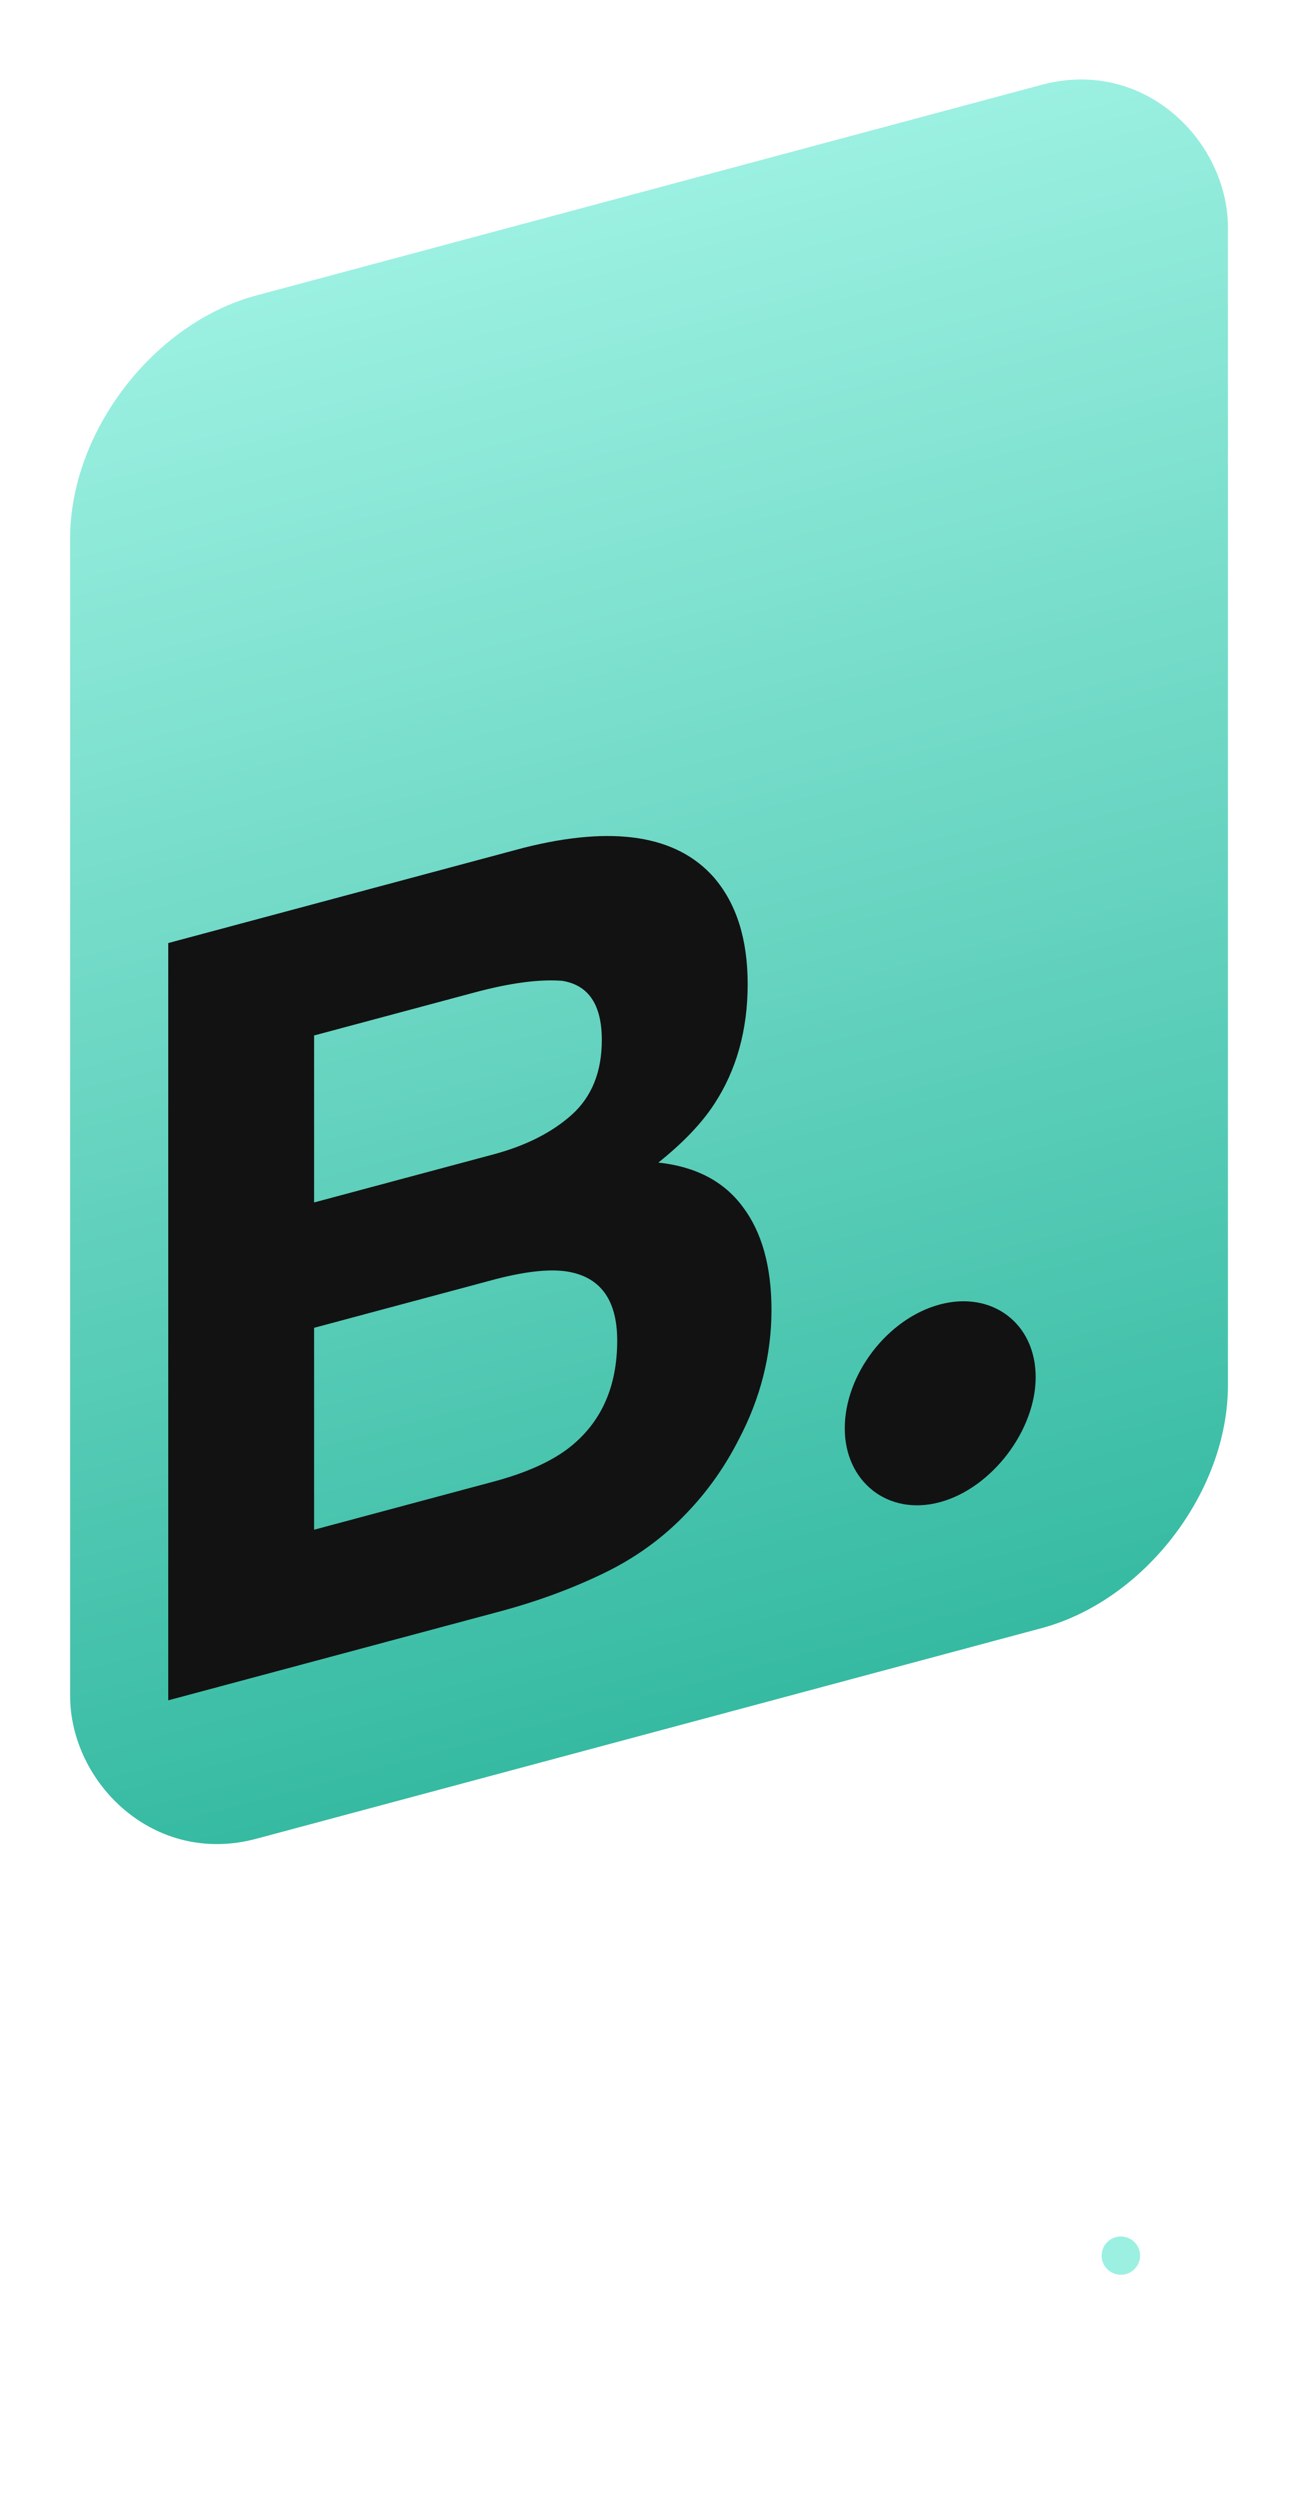 <svg width="149" height="285" viewBox="0 0 149 285" fill="none" xmlns="http://www.w3.org/2000/svg">
<g filter="url(#filter0_d)">
<rect width="136.743" height="176.012" rx="22" transform="matrix(0.966 -0.259 0 1 5 36.392)" fill="url(#paint0_linear)"/>
</g>
<path d="M35.835 118.095V137.138L56.323 131.649C59.983 130.668 62.945 129.171 65.209 127.158C67.51 125.096 68.661 122.249 68.661 118.616C68.661 114.593 67.152 112.341 64.133 111.861C61.53 111.66 58.209 112.1 54.172 113.182L35.835 118.095ZM35.835 151.435V174.463L56.323 168.973C59.983 167.992 62.832 166.721 64.869 165.159C68.567 162.294 70.416 158.205 70.416 152.892C70.416 148.4 68.623 145.794 65.039 145.075C63.039 144.673 60.228 144.938 56.606 145.87L35.835 151.435ZM59.719 96.696C69.944 94.112 77.188 95.237 81.452 100.072C84.018 103.056 85.301 107.107 85.301 112.224C85.301 117.497 84.018 122.079 81.452 125.97C80.018 128.151 77.905 130.358 75.113 132.59C79.377 133.049 82.584 134.729 84.735 137.629C86.923 140.52 88.017 144.445 88.017 149.406C88.017 154.523 86.772 159.447 84.282 164.177C82.697 167.296 80.716 170.093 78.339 172.566C75.66 175.393 72.491 177.688 68.831 179.449C65.209 181.201 61.266 182.648 57.002 183.791L19.195 193.921V107.554L59.719 96.696ZM96.378 162.9C96.378 168.95 101.265 172.921 107.215 171.326C113.165 169.732 118.159 163.114 118.159 157.064C118.159 150.904 113.165 147.182 107.215 148.776C101.265 150.371 96.378 156.74 96.378 162.9Z" fill="#121212"/>
<path d="M10.424 249.066V245.058H13.952C14.288 245.058 14.608 245.09 14.912 245.154C15.232 245.202 15.512 245.298 15.752 245.442C15.992 245.586 16.184 245.786 16.328 246.042C16.472 246.298 16.544 246.626 16.544 247.026C16.544 247.746 16.328 248.266 15.896 248.586C15.464 248.906 14.912 249.066 14.24 249.066H10.424ZM6.656 242.13V259.266H14.96C15.728 259.266 16.472 259.17 17.192 258.978C17.928 258.786 18.576 258.49 19.136 258.09C19.712 257.69 20.168 257.178 20.504 256.554C20.84 255.914 21.008 255.162 21.008 254.298C21.008 253.226 20.744 252.314 20.216 251.562C19.704 250.794 18.92 250.258 17.864 249.954C18.632 249.586 19.208 249.114 19.592 248.538C19.992 247.962 20.192 247.242 20.192 246.378C20.192 245.578 20.056 244.906 19.784 244.362C19.528 243.818 19.16 243.386 18.68 243.066C18.2 242.73 17.624 242.49 16.952 242.346C16.28 242.202 15.536 242.13 14.72 242.13H6.656ZM10.424 256.338V251.634H14.528C15.344 251.634 16 251.826 16.496 252.21C16.992 252.578 17.24 253.202 17.24 254.082C17.24 254.53 17.16 254.898 17 255.186C16.856 255.474 16.656 255.706 16.4 255.882C16.144 256.042 15.848 256.162 15.512 256.242C15.176 256.306 14.824 256.338 14.456 256.338H10.424ZM22.8 250.674C22.848 249.874 23.048 249.21 23.4 248.682C23.752 248.154 24.2 247.73 24.744 247.41C25.288 247.09 25.896 246.866 26.568 246.738C27.256 246.594 27.944 246.522 28.632 246.522C29.256 246.522 29.888 246.57 30.528 246.666C31.168 246.746 31.752 246.914 32.28 247.17C32.808 247.426 33.24 247.786 33.576 248.25C33.912 248.698 34.08 249.298 34.08 250.05V256.506C34.08 257.066 34.112 257.602 34.176 258.114C34.24 258.626 34.352 259.01 34.512 259.266H31.056C30.992 259.074 30.936 258.882 30.888 258.69C30.856 258.482 30.832 258.274 30.816 258.066C30.272 258.626 29.632 259.018 28.896 259.242C28.16 259.466 27.408 259.578 26.64 259.578C26.048 259.578 25.496 259.506 24.984 259.362C24.472 259.218 24.024 258.994 23.64 258.69C23.256 258.386 22.952 258.002 22.728 257.538C22.52 257.074 22.416 256.522 22.416 255.882C22.416 255.178 22.536 254.602 22.776 254.154C23.032 253.69 23.352 253.322 23.736 253.05C24.136 252.778 24.584 252.578 25.08 252.45C25.592 252.306 26.104 252.194 26.616 252.114C27.128 252.034 27.632 251.97 28.128 251.922C28.624 251.874 29.064 251.802 29.448 251.706C29.832 251.61 30.136 251.474 30.36 251.298C30.584 251.106 30.688 250.834 30.672 250.482C30.672 250.114 30.608 249.826 30.48 249.618C30.368 249.394 30.208 249.226 30 249.114C29.808 248.986 29.576 248.906 29.304 248.874C29.048 248.826 28.768 248.802 28.464 248.802C27.792 248.802 27.264 248.946 26.88 249.234C26.496 249.522 26.272 250.002 26.208 250.674H22.8ZM30.672 253.194C30.528 253.322 30.344 253.426 30.12 253.506C29.912 253.57 29.68 253.626 29.424 253.674C29.184 253.722 28.928 253.762 28.656 253.794C28.384 253.826 28.112 253.866 27.84 253.914C27.584 253.962 27.328 254.026 27.072 254.106C26.832 254.186 26.616 254.298 26.424 254.442C26.248 254.57 26.104 254.738 25.992 254.946C25.88 255.154 25.824 255.418 25.824 255.738C25.824 256.042 25.88 256.298 25.992 256.506C26.104 256.714 26.256 256.882 26.448 257.01C26.64 257.122 26.864 257.202 27.12 257.25C27.376 257.298 27.64 257.322 27.912 257.322C28.584 257.322 29.104 257.21 29.472 256.986C29.84 256.762 30.112 256.498 30.288 256.194C30.464 255.874 30.568 255.554 30.6 255.234C30.648 254.914 30.672 254.658 30.672 254.466V253.194ZM44.924 251.226H48.26C48.212 250.426 48.02 249.738 47.684 249.162C47.348 248.57 46.908 248.082 46.364 247.698C45.836 247.298 45.228 247.002 44.54 246.81C43.868 246.618 43.164 246.522 42.428 246.522C41.42 246.522 40.524 246.69 39.74 247.026C38.956 247.362 38.292 247.834 37.748 248.442C37.204 249.034 36.788 249.746 36.5 250.578C36.228 251.394 36.092 252.282 36.092 253.242C36.092 254.17 36.244 255.026 36.548 255.81C36.852 256.578 37.276 257.242 37.82 257.802C38.364 258.362 39.02 258.802 39.788 259.122C40.572 259.426 41.428 259.578 42.356 259.578C44.004 259.578 45.356 259.146 46.412 258.282C47.468 257.418 48.108 256.162 48.332 254.514H45.044C44.932 255.282 44.652 255.898 44.204 256.362C43.772 256.81 43.148 257.034 42.332 257.034C41.804 257.034 41.356 256.914 40.988 256.674C40.62 256.434 40.324 256.13 40.1 255.762C39.892 255.378 39.74 254.954 39.644 254.49C39.548 254.026 39.5 253.57 39.5 253.122C39.5 252.658 39.548 252.194 39.644 251.73C39.74 251.25 39.9 250.818 40.124 250.434C40.364 250.034 40.668 249.714 41.036 249.474C41.404 249.218 41.86 249.09 42.404 249.09C43.86 249.09 44.7 249.802 44.924 251.226ZM50.319 242.13V259.266H53.727V254.994L55.047 253.722L58.455 259.266H62.583L57.375 251.418L62.055 246.858H58.023L53.727 251.322V242.13H50.319ZM66.178 255.234H62.938C62.97 256.066 63.154 256.762 63.49 257.322C63.842 257.866 64.282 258.306 64.81 258.642C65.354 258.978 65.97 259.218 66.658 259.362C67.346 259.506 68.05 259.578 68.77 259.578C69.474 259.578 70.162 259.506 70.834 259.362C71.522 259.234 72.13 259.002 72.658 258.666C73.186 258.33 73.61 257.89 73.93 257.346C74.266 256.786 74.434 256.098 74.434 255.282C74.434 254.706 74.322 254.226 74.098 253.842C73.874 253.442 73.578 253.114 73.21 252.858C72.842 252.586 72.418 252.37 71.938 252.21C71.474 252.05 70.994 251.914 70.498 251.802C70.018 251.69 69.546 251.586 69.082 251.49C68.618 251.394 68.202 251.29 67.834 251.178C67.482 251.05 67.194 250.89 66.97 250.698C66.746 250.506 66.634 250.258 66.634 249.954C66.634 249.698 66.698 249.498 66.826 249.354C66.954 249.194 67.106 249.074 67.282 248.994C67.474 248.914 67.682 248.866 67.906 248.85C68.13 248.818 68.338 248.802 68.53 248.802C69.138 248.802 69.666 248.922 70.114 249.162C70.562 249.386 70.81 249.826 70.858 250.482H74.098C74.034 249.714 73.834 249.082 73.498 248.586C73.178 248.074 72.77 247.666 72.274 247.362C71.778 247.058 71.21 246.842 70.57 246.714C69.946 246.586 69.298 246.522 68.626 246.522C67.954 246.522 67.298 246.586 66.658 246.714C66.018 246.826 65.442 247.034 64.93 247.338C64.418 247.626 64.002 248.026 63.682 248.538C63.378 249.05 63.226 249.706 63.226 250.506C63.226 251.05 63.338 251.514 63.562 251.898C63.786 252.266 64.082 252.578 64.45 252.834C64.818 253.074 65.234 253.274 65.698 253.434C66.178 253.578 66.666 253.706 67.162 253.818C68.378 254.074 69.322 254.33 69.994 254.586C70.682 254.842 71.026 255.226 71.026 255.738C71.026 256.042 70.954 256.298 70.81 256.506C70.666 256.698 70.482 256.858 70.258 256.986C70.05 257.098 69.81 257.186 69.538 257.25C69.282 257.298 69.034 257.322 68.794 257.322C68.458 257.322 68.13 257.282 67.81 257.202C67.506 257.122 67.234 257.002 66.994 256.842C66.754 256.666 66.554 256.45 66.394 256.194C66.25 255.922 66.178 255.602 66.178 255.234ZM80.499 246.858V243.138H77.091V246.858H75.027V249.138H77.091V256.458C77.091 257.082 77.195 257.586 77.403 257.97C77.611 258.354 77.891 258.65 78.243 258.858C78.611 259.066 79.027 259.202 79.491 259.266C79.971 259.346 80.475 259.386 81.003 259.386C81.339 259.386 81.683 259.378 82.035 259.362C82.387 259.346 82.707 259.314 82.995 259.266V256.626C82.835 256.658 82.667 256.682 82.491 256.698C82.315 256.714 82.131 256.722 81.939 256.722C81.363 256.722 80.979 256.626 80.787 256.434C80.595 256.242 80.499 255.858 80.499 255.282V249.138H82.995V246.858H80.499ZM84.222 250.674C84.27 249.874 84.47 249.21 84.822 248.682C85.174 248.154 85.622 247.73 86.166 247.41C86.71 247.09 87.318 246.866 87.99 246.738C88.678 246.594 89.366 246.522 90.054 246.522C90.678 246.522 91.31 246.57 91.95 246.666C92.59 246.746 93.174 246.914 93.702 247.17C94.23 247.426 94.662 247.786 94.998 248.25C95.334 248.698 95.502 249.298 95.502 250.05V256.506C95.502 257.066 95.534 257.602 95.598 258.114C95.662 258.626 95.774 259.01 95.934 259.266H92.478C92.414 259.074 92.358 258.882 92.31 258.69C92.278 258.482 92.254 258.274 92.238 258.066C91.694 258.626 91.054 259.018 90.318 259.242C89.582 259.466 88.83 259.578 88.062 259.578C87.47 259.578 86.918 259.506 86.406 259.362C85.894 259.218 85.446 258.994 85.062 258.69C84.678 258.386 84.374 258.002 84.15 257.538C83.942 257.074 83.838 256.522 83.838 255.882C83.838 255.178 83.958 254.602 84.198 254.154C84.454 253.69 84.774 253.322 85.158 253.05C85.558 252.778 86.006 252.578 86.502 252.45C87.014 252.306 87.526 252.194 88.038 252.114C88.55 252.034 89.054 251.97 89.55 251.922C90.046 251.874 90.486 251.802 90.87 251.706C91.254 251.61 91.558 251.474 91.782 251.298C92.006 251.106 92.11 250.834 92.094 250.482C92.094 250.114 92.03 249.826 91.902 249.618C91.79 249.394 91.63 249.226 91.422 249.114C91.23 248.986 90.998 248.906 90.726 248.874C90.47 248.826 90.19 248.802 89.886 248.802C89.214 248.802 88.686 248.946 88.302 249.234C87.918 249.522 87.694 250.002 87.63 250.674H84.222ZM92.094 253.194C91.95 253.322 91.766 253.426 91.542 253.506C91.334 253.57 91.102 253.626 90.846 253.674C90.606 253.722 90.35 253.762 90.078 253.794C89.806 253.826 89.534 253.866 89.262 253.914C89.006 253.962 88.75 254.026 88.494 254.106C88.254 254.186 88.038 254.298 87.846 254.442C87.67 254.57 87.526 254.738 87.414 254.946C87.302 255.154 87.246 255.418 87.246 255.738C87.246 256.042 87.302 256.298 87.414 256.506C87.526 256.714 87.678 256.882 87.87 257.01C88.062 257.122 88.286 257.202 88.542 257.25C88.798 257.298 89.062 257.322 89.334 257.322C90.006 257.322 90.526 257.21 90.894 256.986C91.262 256.762 91.534 256.498 91.71 256.194C91.886 255.874 91.99 255.554 92.022 255.234C92.07 254.914 92.094 254.658 92.094 254.466V253.194ZM103.682 256.338C103.154 256.338 102.714 256.226 102.362 256.002C102.01 255.778 101.722 255.49 101.498 255.138C101.29 254.786 101.138 254.394 101.042 253.962C100.962 253.514 100.922 253.066 100.922 252.618C100.922 252.154 100.97 251.714 101.066 251.298C101.178 250.866 101.346 250.49 101.57 250.17C101.81 249.834 102.098 249.57 102.434 249.378C102.786 249.186 103.202 249.09 103.682 249.09C104.242 249.09 104.706 249.194 105.074 249.402C105.442 249.61 105.738 249.89 105.962 250.242C106.186 250.594 106.346 251.002 106.442 251.466C106.538 251.914 106.586 252.394 106.586 252.906C106.586 253.354 106.522 253.786 106.394 254.202C106.282 254.602 106.106 254.962 105.866 255.282C105.626 255.602 105.322 255.858 104.954 256.05C104.586 256.242 104.162 256.338 103.682 256.338ZM109.826 258.474V246.858H106.586V248.514H106.538C106.122 247.794 105.602 247.282 104.978 246.978C104.37 246.674 103.658 246.522 102.842 246.522C101.978 246.522 101.21 246.69 100.538 247.026C99.882 247.362 99.33 247.818 98.882 248.394C98.434 248.954 98.09 249.61 97.85 250.362C97.626 251.098 97.514 251.866 97.514 252.666C97.514 253.514 97.61 254.322 97.802 255.09C98.01 255.842 98.33 256.506 98.762 257.082C99.194 257.642 99.746 258.09 100.418 258.426C101.09 258.746 101.89 258.906 102.818 258.906C103.57 258.906 104.282 258.754 104.954 258.45C105.642 258.13 106.17 257.642 106.538 256.986H106.586V258.618C106.602 259.498 106.386 260.226 105.938 260.802C105.506 261.378 104.81 261.666 103.85 261.666C103.242 261.666 102.706 261.538 102.242 261.282C101.778 261.042 101.466 260.602 101.306 259.962H97.922C97.97 260.666 98.162 261.266 98.498 261.762C98.85 262.274 99.282 262.69 99.794 263.01C100.322 263.33 100.898 263.562 101.522 263.706C102.162 263.866 102.786 263.946 103.394 263.946C104.818 263.946 105.954 263.754 106.802 263.37C107.65 262.986 108.298 262.514 108.746 261.954C109.194 261.41 109.482 260.818 109.61 260.178C109.754 259.538 109.826 258.97 109.826 258.474ZM120.671 251.73H115.127C115.143 251.49 115.191 251.218 115.271 250.914C115.367 250.61 115.519 250.322 115.727 250.05C115.951 249.778 116.239 249.554 116.591 249.378C116.959 249.186 117.415 249.09 117.959 249.09C118.791 249.09 119.407 249.314 119.807 249.762C120.223 250.21 120.511 250.866 120.671 251.73ZM115.127 253.89H124.079C124.143 252.93 124.063 252.01 123.839 251.13C123.615 250.25 123.247 249.466 122.735 248.778C122.239 248.09 121.599 247.546 120.815 247.146C120.031 246.73 119.111 246.522 118.055 246.522C117.111 246.522 116.247 246.69 115.463 247.026C114.695 247.362 114.031 247.826 113.471 248.418C112.911 248.994 112.479 249.682 112.175 250.482C111.871 251.282 111.719 252.146 111.719 253.074C111.719 254.034 111.863 254.914 112.151 255.714C112.455 256.514 112.879 257.202 113.423 257.778C113.967 258.354 114.631 258.802 115.415 259.122C116.199 259.426 117.079 259.578 118.055 259.578C119.463 259.578 120.663 259.258 121.655 258.618C122.647 257.978 123.383 256.914 123.863 255.426H120.863C120.751 255.81 120.447 256.178 119.951 256.53C119.455 256.866 118.863 257.034 118.175 257.034C117.215 257.034 116.479 256.786 115.967 256.29C115.455 255.794 115.175 254.994 115.127 253.89Z" fill="white"/>
<path d="M125.683 257.25C125.683 258.45 126.667 259.434 127.867 259.434C129.091 259.434 130.075 258.45 130.075 257.25C130.075 256.05 129.091 255.066 127.867 255.066C126.667 255.066 125.683 256.05 125.683 257.25Z" fill="#9BF0E1"/>
<defs>
<filter id="filter0_d" x="0" y="0.964" width="148.083" height="217.477" filterUnits="userSpaceOnUse" color-interpolation-filters="sRGB">
<feFlood flood-opacity="0" result="BackgroundImageFix"/>
<feColorMatrix in="SourceAlpha" type="matrix" values="0 0 0 0 0 0 0 0 0 0 0 0 0 0 0 0 0 0 127 0"/>
<feOffset dx="3" dy="3"/>
<feGaussianBlur stdDeviation="4"/>
<feColorMatrix type="matrix" values="0 0 0 0 0 0 0 0 0 0 0 0 0 0 0 0 0 0 0.25 0"/>
<feBlend mode="normal" in2="BackgroundImageFix" result="effect1_dropShadow"/>
<feBlend mode="normal" in="SourceGraphic" in2="effect1_dropShadow" result="shape"/>
</filter>
<linearGradient id="paint0_linear" x1="68.371" y1="0" x2="68.371" y2="176.012" gradientUnits="userSpaceOnUse">
<stop stop-color="#9BF0E1"/>
<stop offset="1" stop-color="#36BAA2"/>
</linearGradient>
</defs>
</svg>
